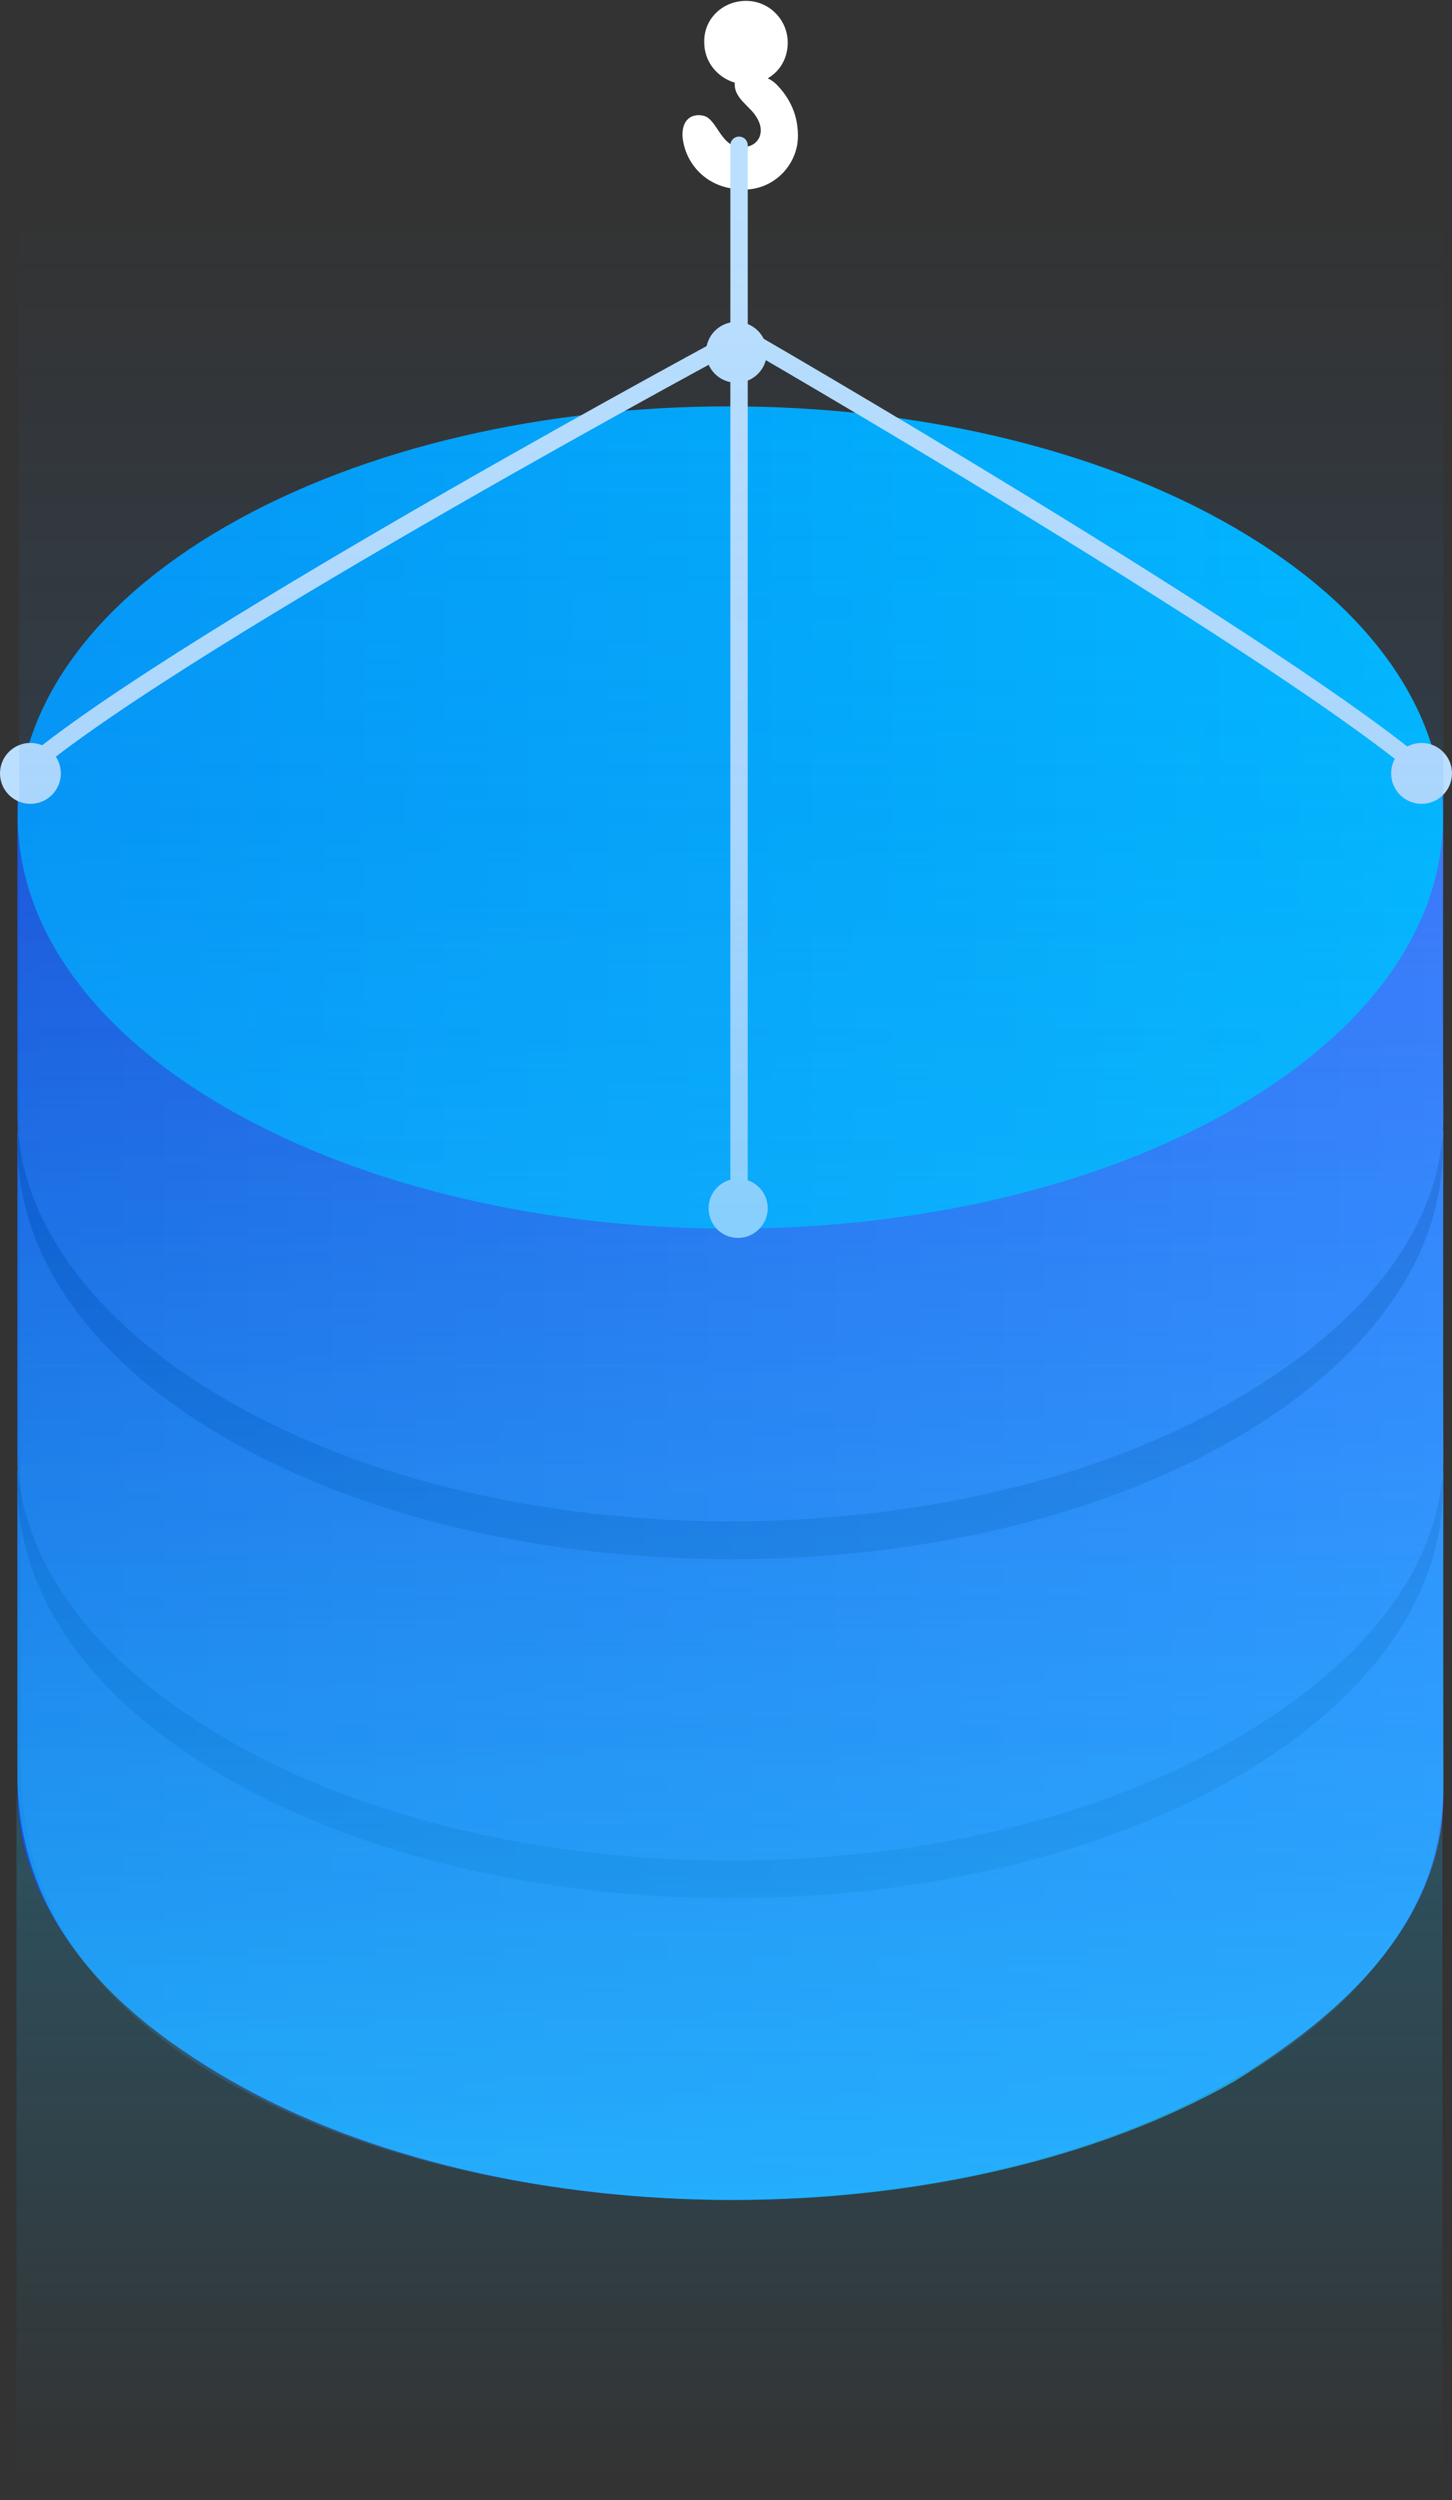 <svg xmlns="http://www.w3.org/2000/svg" xmlns:xlink="http://www.w3.org/1999/xlink" data-sidecluster="" class="svg-illustration svg-illustration--cpu animation-element" version="1.1" id="cluster-right" x="0px" y="0px" viewBox="0 0 167 287.4" enable-background="new 0 0 167 287.4" xml:space="preserve" style="opacity: 1;">
<rect x="0" y="0" width="167" height="287.4" fill="#333333" stroke="none"/>
<g data-sidecluster="" id="cluster-2" style="opacity: 1;">
	<g data-sidecluster-bottom="" id="_3">

			<linearGradient id="Elipsa_1_1_" gradientUnits="userSpaceOnUse" x1="2" y1="77.112" x2="166.004" y2="77.112" gradientTransform="matrix(1 0 0 -1 0 288)">
			<stop offset="0" style="stop-color:#1D53DA"/>
			<stop offset="1" style="stop-color:#3F75FC"/>
		</linearGradient>
		<path id="Elipsa_1" fill-rule="evenodd" clip-rule="evenodd" fill="url(#Elipsa_1_1_)" d="M166,168.9c0,0-0.1,25,0,37    c0.2,12.2-8,23.8-24.1,33.1c-31.9,18.5-83.8,18.5-115.7,0C10.4,229.9,2,217.9,2,206c0-12.5,0-37,0-37L166,168.9z"/>

			<linearGradient id="Elipsa_1-2_1_" gradientUnits="userSpaceOnUse" x1="2.05" y1="117.044" x2="165.95" y2="117.044" gradientTransform="matrix(1 0 0 -1 0 288)">
			<stop offset="0" style="stop-color:#0B3EBF"/>
			<stop offset="1" style="stop-color:#2E5FDB"/>
		</linearGradient>
		<path id="Elipsa_1-2" fill-rule="evenodd" clip-rule="evenodd" fill="url(#Elipsa_1-2_1_)" d="M141.9,137.6    c32,18.5,32.1,48.4,0.1,66.8s-83.9,18.4-115.9,0S-6,155.9,26,137.5S109.9,119.1,141.9,137.6z"/>
	</g>
	<g data-sidecluster-center="" id="_2" style="transform: translateY(0px);">

			<linearGradient id="Elipsa_1-3_1_" gradientUnits="userSpaceOnUse" x1="2" y1="116.112" x2="166.004" y2="116.112" gradientTransform="matrix(1 0 0 -1 0 288)">
			<stop offset="0" style="stop-color:#1D53DA"/>
			<stop offset="1" style="stop-color:#3F75FC"/>
		</linearGradient>
		<path id="Elipsa_1-3" fill-rule="evenodd" clip-rule="evenodd" fill="url(#Elipsa_1-3_1_)" d="M166,129.9c0,0-0.1,25,0,37    c0.2,12.2-8,23.8-24.1,33.1c-31.9,18.5-83.8,18.5-115.7,0C10.4,190.9,2,178.9,2,167c0-12.5,0-37,0-37L166,129.9z"/>

			<linearGradient id="Elipsa_1-4_1_" gradientUnits="userSpaceOnUse" x1="2.05" y1="156.025" x2="165.95" y2="156.025" gradientTransform="matrix(1 0 0 -1 0 288)">
			<stop offset="0" style="stop-color:#0B3EBF"/>
			<stop offset="1" style="stop-color:#2E5FDB"/>
		</linearGradient>
		<path id="Elipsa_1-4" fill-rule="evenodd" clip-rule="evenodd" fill="url(#Elipsa_1-4_1_)" d="M141.9,98.6    c32,18.5,32.1,48.3,0.1,66.8s-83.9,18.4-115.9,0S-6,116.9,26,98.5S109.9,80.1,141.9,98.6z"/>
	</g>
</g>
<g data-sidecluster-top="" style="transform: translateY(-1.77636e-15px); opacity: 1;">
	<g id="_1">

		<linearGradient id="Elipsa_1-5_1_" gradientUnits="userSpaceOnUse" x1="2" y1="155.113" x2="166.004" y2="155.113" gradientTransform="matrix(1 0 0 -1 0 288)">
		<stop offset="0" style="stop-color:#1D53DA"/>
		<stop offset="1" style="stop-color:#3F75FC"/>
	</linearGradient>
	<path id="Elipsa_1-5" fill-rule="evenodd" clip-rule="evenodd" fill="url(#Elipsa_1-5_1_)" d="M166,90.9c0,0-0.1,25,0,37   c0.2,12.2-8,23.8-24.1,33.1c-31.9,18.5-83.8,18.5-115.7,0C10.4,151.9,2,139.9,2,128c0-12.5,0-37,0-37L166,90.9z"/>

		<linearGradient id="Elipsa_1-6_1_" gradientUnits="userSpaceOnUse" x1="2.05" y1="194.025" x2="165.95" y2="194.025" gradientTransform="matrix(1 0 0 -1 0 288)">
		<stop offset="0" style="stop-color:#0397F6"/>
		<stop offset="1" style="stop-color:#00BAFF"/>
	</linearGradient>
	<path id="Elipsa_1-6" fill-rule="evenodd" clip-rule="evenodd" fill="url(#Elipsa_1-6_1_)" d="M141.9,60.6   c32,18.5,32.1,48.3,0.1,66.8s-83.9,18.4-115.9,0S-6,78.9,26,60.5S109.9,42.1,141.9,60.6z"/>
</g>
<g id="lift">
	<path fill-rule="evenodd" clip-rule="evenodd" fill="#FFFFFF" d="M91.7,14.5c-0.2-1.8-1.1-3.5-2.4-4.8c-0.3-0.3-0.6-0.5-1-0.7   c1.4-0.8,2.3-2.3,2.3-4.1c0-2.6-2.1-4.8-4.8-4.8S80.9,2.2,81,4.9c0,2.2,1.5,4,3.5,4.6c0,0.1,0,0.1,0,0.2c0,1.6,1.7,2.5,2.4,3.6   c1.2,1.7,0.5,3.4-1.2,3.6c-2.8,0.4-3.1-3.2-4.8-3.6c-1.4-0.3-2.5,0.5-2.4,2.4c0.3,3.2,2.8,5.7,6,6c3.4,0.6,6.6-1.7,7.2-5.1   C91.8,15.9,91.8,15.2,91.7,14.5z"/>
	<g id="lines">
		<path id="path-right" fill="none" stroke="#BBDFFE" stroke-width="2" stroke-linecap="round" d="M85,140.4c0-30.3,0-123.6,0-123.7    "/>
		<path id="path-right-2" fill="none" stroke="#BBDFFE" stroke-width="2" d="M3.9,87.7c18.3-15,81.4-49,81.5-49"/>
		<path id="path-right-3" fill="none" stroke="#BBDFFE" stroke-width="2" d="M162.5,87.6c-18.5-15-77-48.9-77.1-48.9"/>
		<circle id="Elipsa_2280" fill="#BBDFFE" cx="163.5" cy="88.9" r="3.5"/>
		<path id="Elipsa_2280-2" fill-rule="evenodd" clip-rule="evenodd" fill="#BBDFFE" d="M84.9,135.5c1.9,0,3.4,1.5,3.4,3.4    s-1.6,3.4-3.4,3.4c-1.9,0-3.4-1.5-3.4-3.4S83,135.5,84.9,135.5L84.9,135.5z"/>
		<circle id="Elipsa_2280-3" fill="#BBDFFE" cx="84.7" cy="40.5" r="3.5"/>
		<circle id="Elipsa_2280-4" fill="#BBDFFE" cx="3.5" cy="88.9" r="3.5"/>
	</g>
</g>
</g>

<g id="light_1_">

		<linearGradient id="Kształt_1231_kopia_22_2_" gradientUnits="userSpaceOnUse" x1="84" y1="14.998" x2="84" y2="-183.09" gradientTransform="matrix(1 0 0 1 0 237.89)">
		<stop offset="0" style="stop-color:#17BDFF"/>
		<stop offset="0.8" style="stop-color:#17BDFF;stop-opacity:0"/>
	</linearGradient>
	<path id="Kształt_1231_kopia_22_1_" opacity="0.8" fill="url(#Kształt_1231_kopia_22_2_)" enable-background="new    " d="   M166,204.5c0,12.7-5.7,23.3-24.1,34.8c-32,18.1-82.9,18.1-114.9,0.1c-17-9.6-25-20.9-25-35.8V54.8h164V192V204.5z"/>

		<linearGradient id="SVGID_1_" gradientUnits="userSpaceOnUse" x1="84.1" y1="14.935" x2="84.1" y2="-213.69" gradientTransform="matrix(1 0 0 1 0 237.89)">
		<stop offset="0" style="stop-color:#51B9FF"/>
		<stop offset="0.7" style="stop-color:#2389F0;stop-opacity:0.7"/>
		<stop offset="1" style="stop-color:#2389F0;stop-opacity:0"/>
	</linearGradient>
	<path opacity="0.16" fill="url(#SVGID_1_)" enable-background="new    " d="M166,24.2H2.1l0.3,178.6c0,13.7,6,26.5,23.7,36.5   c32,18.1,83.9,18,115.9-0.1c17.1-9.7,24.1-22.3,24.1-35C166,203.6,166,24.2,166,24.2z"/>

		<linearGradient id="SVGID_2_" gradientUnits="userSpaceOnUse" x1="83.94" y1="-35.79" x2="83.94" y2="49.11" gradientTransform="matrix(1 0 0 1 0 237.89)">
		<stop offset="0" style="stop-color:#17BDFF"/>
		<stop offset="0.976" style="stop-color:#17BDFF;stop-opacity:0"/>
	</linearGradient>
	<path opacity="0.24" fill="url(#SVGID_2_)" enable-background="new    " d="M165.8,202.4c1.5,13-6.4,26.4-23.8,36.3   c-32,18.3-84,18.4-116,0.1c-15.9-9.1-24-21.1-24.1-33c0,0.4,0,0.8,0,1.3V287l164-0.5v-84.4C165.9,202.1,165.8,202.2,165.8,202.4z"/>
</g>
</svg>